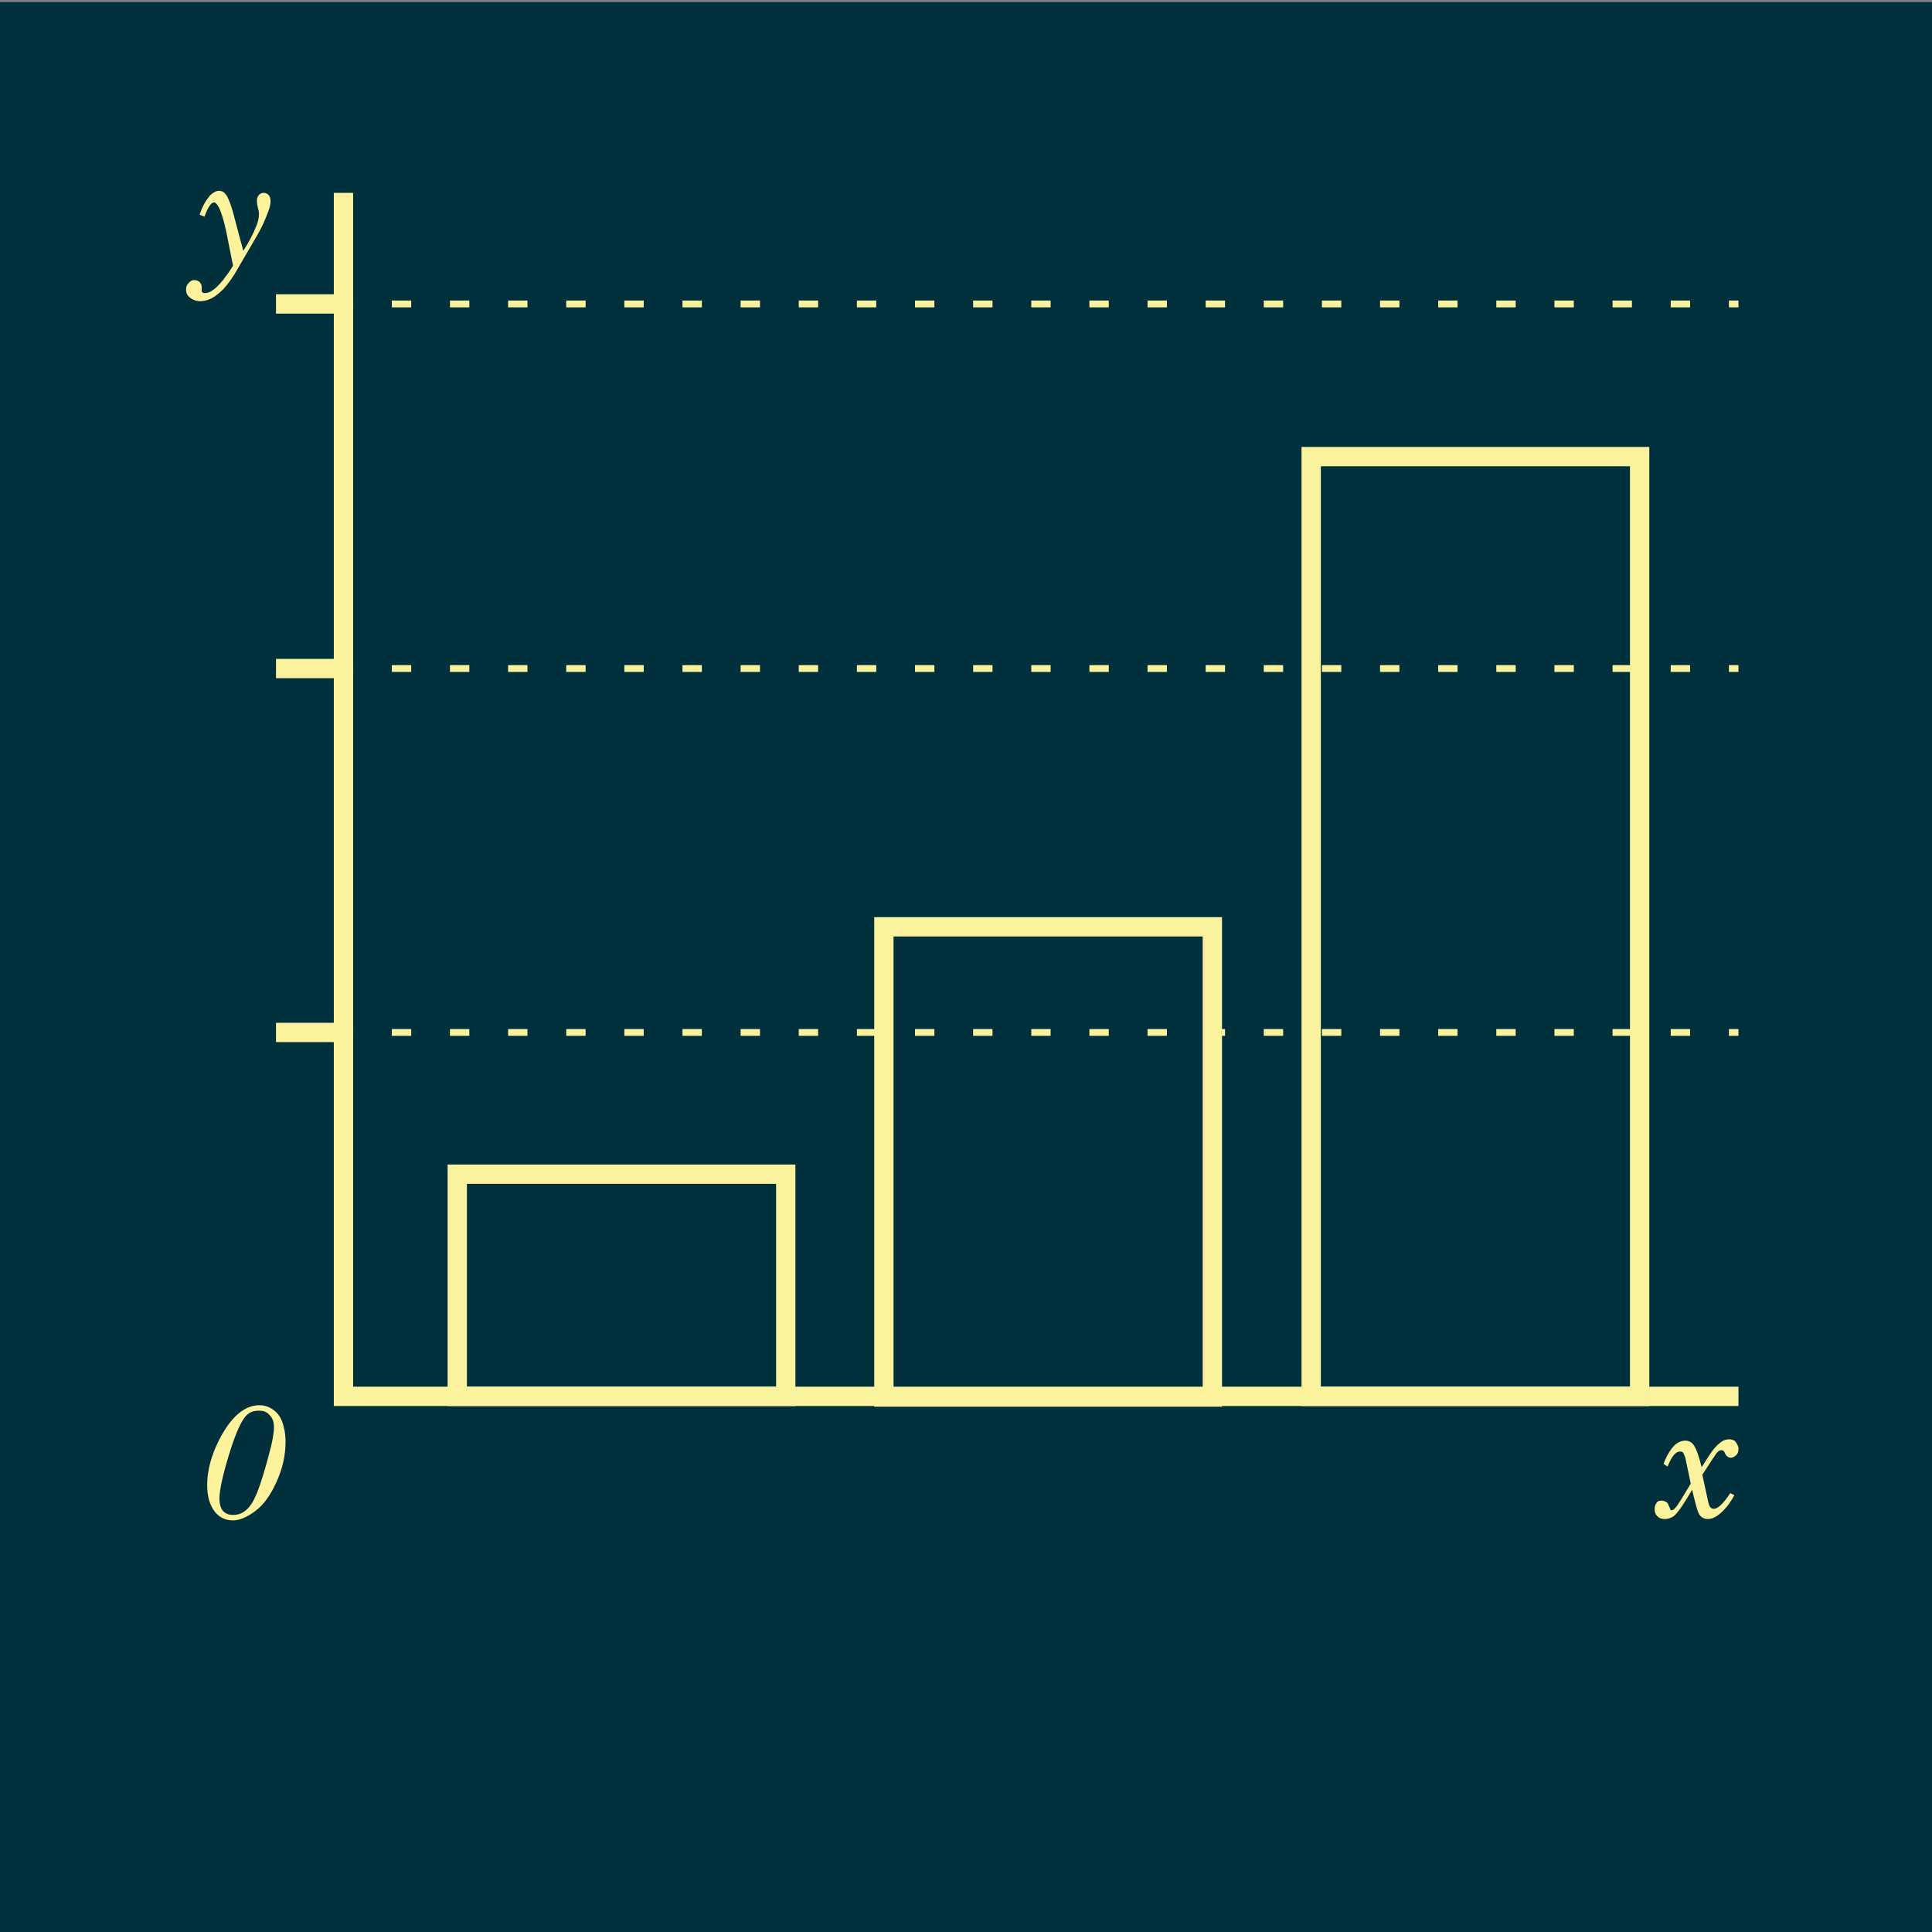 <?xml version="1.0" encoding="utf-8"?>
<!-- Generator: Adobe Illustrator 23.0.2, SVG Export Plug-In . SVG Version: 6.00 Build 0)  -->
<svg version="1.1" xmlns="http://www.w3.org/2000/svg" xmlns:xlink="http://www.w3.org/1999/xlink" x="0px" y="0px"
	 viewBox="0 0 283.5 283.5" style="enable-background:new 0 0 283.5 283.5;" xml:space="preserve">
<rect x="0" y="0" width="283.5" height="283.5" fill="#808080" stroke="none"/>
<style type="text/css">
	.st0{fill:#00303C;}
	.st1{fill:none;stroke:#FBF29D;stroke-width:2.835;stroke-miterlimit:10;}
	.st2{fill:none;}
	.st3{fill:#FCF39C;}
	.st4{fill:none;stroke:#FBF29D;stroke-miterlimit:10;}
	.st5{fill:none;stroke:#FBF29D;stroke-miterlimit:10;stroke-dasharray:2.843,5.687;}
	.st6{fill:none;stroke:#FCF39C;stroke-width:2.835;stroke-miterlimit:10;}
	.st7{fill:none;stroke:#FCF39C;stroke-width:1.417;stroke-miterlimit:10;}
	.st8{fill:#FCF39C;stroke:#FCF39C;stroke-width:0.85;stroke-miterlimit:10;}
	.st9{fill:#FFFFFF;}
</style>
<g id="BG">
	<rect x="0" y="0.3" class="st0" width="283.5" height="283.5"/>
</g>
<g id="Ebene_1">
	<polyline class="st1" points="50.4,28.3 50.4,204.9 255.1,204.9 	"/>
	<rect x="67.1" y="172.3" class="st1" width="48.2" height="32.6"/>
	<g>
		<rect x="242.9" y="204.9" class="st2" width="53.9" height="35.6"/>
		<path class="st3" d="M249.7,215.3c1-1.6,1.6-2.5,1.9-2.8c0.4-0.5,0.8-0.8,1.1-1c0.3-0.2,0.7-0.3,1-0.3c0.4,0,0.8,0.1,1,0.4
			s0.4,0.6,0.4,1c0,0.4-0.1,0.7-0.3,0.9s-0.5,0.4-0.8,0.4c-0.4,0-0.7-0.2-0.9-0.7c-0.1-0.3-0.3-0.4-0.5-0.4c-0.2,0-0.4,0.1-0.6,0.3
			s-0.9,1.3-2.2,3.3l0.8,3.7c0.1,0.5,0.2,0.9,0.4,1.1s0.3,0.2,0.5,0.2c0.6,0,1.4-0.8,2.4-2.3l0.6,0.3c-0.7,1.3-1.4,2.1-2.1,2.7
			s-1.3,0.8-1.8,0.8c-0.5,0-0.9-0.2-1.2-0.6s-0.6-1.6-1.1-3.7c-1.1,1.9-1.9,3.1-2.5,3.7c-0.4,0.4-1,0.6-1.5,0.6
			c-0.5,0-0.8-0.1-1.1-0.4s-0.4-0.6-0.4-1.1c0-0.3,0.1-0.6,0.3-0.9s0.5-0.3,0.8-0.3c0.2,0,0.4,0.1,0.6,0.2s0.3,0.3,0.4,0.6
			c0.1,0.2,0.2,0.4,0.2,0.5s0.1,0.1,0.2,0.1c0.2,0,0.3-0.1,0.5-0.3c0.4-0.4,1.1-1.6,2.3-3.6l-0.8-3.8c-0.1-0.3-0.2-0.5-0.3-0.7
			s-0.3-0.2-0.5-0.2c-0.6,0-1.2,0.7-1.8,2.2l-0.6-0.4c0.5-1.3,1.1-2.2,1.6-2.7s1.1-0.7,1.6-0.7c0.5,0,0.9,0.2,1.2,0.6
			S249.2,213.3,249.7,215.3z"/>
	</g>
	<g>
		<path class="st3" d="M35.7,36.8c0.8-1.2,1.4-2.4,1.9-3.6c0.3-0.7,0.4-1.3,0.4-1.9c0-0.2-0.1-0.6-0.2-1c-0.1-0.4-0.1-0.7-0.1-0.9
			c0-0.3,0.1-0.6,0.3-0.8s0.4-0.3,0.7-0.3c0.3,0,0.5,0.1,0.7,0.3s0.3,0.5,0.3,0.9c0,0.4-0.1,1-0.4,1.7c-0.4,1.1-0.9,2.2-1.6,3.4
			l-2.8,4.8c-0.6,1.1-1.3,2.1-2.1,3c-0.6,0.6-1.2,1.1-1.8,1.4s-1.2,0.4-1.6,0.4c-0.6,0-1.1-0.2-1.5-0.5s-0.6-0.7-0.6-1.2
			c0-0.4,0.1-0.7,0.4-1s0.5-0.4,0.8-0.4c0.3,0,0.6,0.1,0.8,0.3s0.3,0.5,0.3,0.7l0,0.4l0,0.1c0,0.1,0,0.2,0.1,0.3
			c0.1,0.1,0.2,0.1,0.4,0.1c0.4,0,0.9-0.2,1.5-0.7c0.9-0.8,1.7-1.9,2.6-3.3l-0.8-4c-0.4-2.2-0.9-3.8-1.3-4.6
			c-0.3-0.5-0.5-0.7-0.7-0.7c-0.4,0-0.9,0.7-1.4,2.1l-0.7-0.3c0.4-1.3,1-2.2,1.5-2.8c0.4-0.4,0.9-0.7,1.3-0.7c0.5,0,0.8,0.2,1.1,0.6
			c0.4,0.6,0.9,2,1.4,4.1L35.7,36.8z"/>
	</g>
	<g>
		<path class="st3" d="M38,206.2c0.8,0,1.4,0.2,2,0.6s1.1,1,1.4,1.8s0.5,1.8,0.5,3c0,1.9-0.4,3.8-1.3,5.8s-1.9,3.4-3.1,4.3
			s-2.3,1.4-3.3,1.4c-1.1,0-2-0.4-2.7-1.3s-1.1-2.2-1.1-3.9c0-2.1,0.6-4.3,1.7-6.5c0.8-1.6,1.7-2.9,2.7-3.8S36.9,206.2,38,206.2z
			 M38,207c-0.9,0-1.6,0.3-2.1,1c-0.7,0.9-1.5,2.8-2.4,5.8s-1.3,5-1.3,6.1c0,0.8,0.2,1.4,0.5,1.8c0.4,0.4,0.8,0.6,1.5,0.6
			c0.7,0,1.3-0.2,1.9-0.7c0.6-0.5,1.1-1.3,1.6-2.5c0.6-1.5,1.2-3.5,1.8-5.8c0.5-1.8,0.7-3.1,0.7-3.9c0-0.7-0.2-1.3-0.6-1.7
			C39.2,207.2,38.7,207,38,207z"/>
	</g>
	<rect x="129.7" y="136" class="st1" width="48.2" height="69"/>
	<rect x="192.4" y="67" class="st1" width="48.2" height="137.9"/>
	<line class="st1" x1="40.5" y1="44.6" x2="50.4" y2="44.6"/>
	<line class="st1" x1="40.5" y1="98.1" x2="50.4" y2="98.1"/>
	<line class="st1" x1="40.5" y1="151.5" x2="50.4" y2="151.5"/>
	<g>
		<g>
			<line class="st4" x1="255.1" y1="44.6" x2="253.7" y2="44.6"/>
			<line class="st5" x1="248" y1="44.6" x2="54.7" y2="44.6"/>
			<line class="st4" x1="51.8" y1="44.6" x2="50.4" y2="44.6"/>
		</g>
	</g>
	<g>
		<g>
			<line class="st4" x1="255.1" y1="98.1" x2="253.7" y2="98.1"/>
			<line class="st5" x1="248" y1="98.1" x2="54.7" y2="98.1"/>
			<line class="st4" x1="51.8" y1="98.1" x2="50.4" y2="98.1"/>
		</g>
	</g>
	<g>
		<g>
			<line class="st4" x1="255.1" y1="151.5" x2="253.7" y2="151.5"/>
			<line class="st5" x1="248" y1="151.5" x2="54.7" y2="151.5"/>
			<line class="st4" x1="51.8" y1="151.5" x2="50.4" y2="151.5"/>
		</g>
	</g>
</g>
<g id="Labels">
</g>
</svg>
